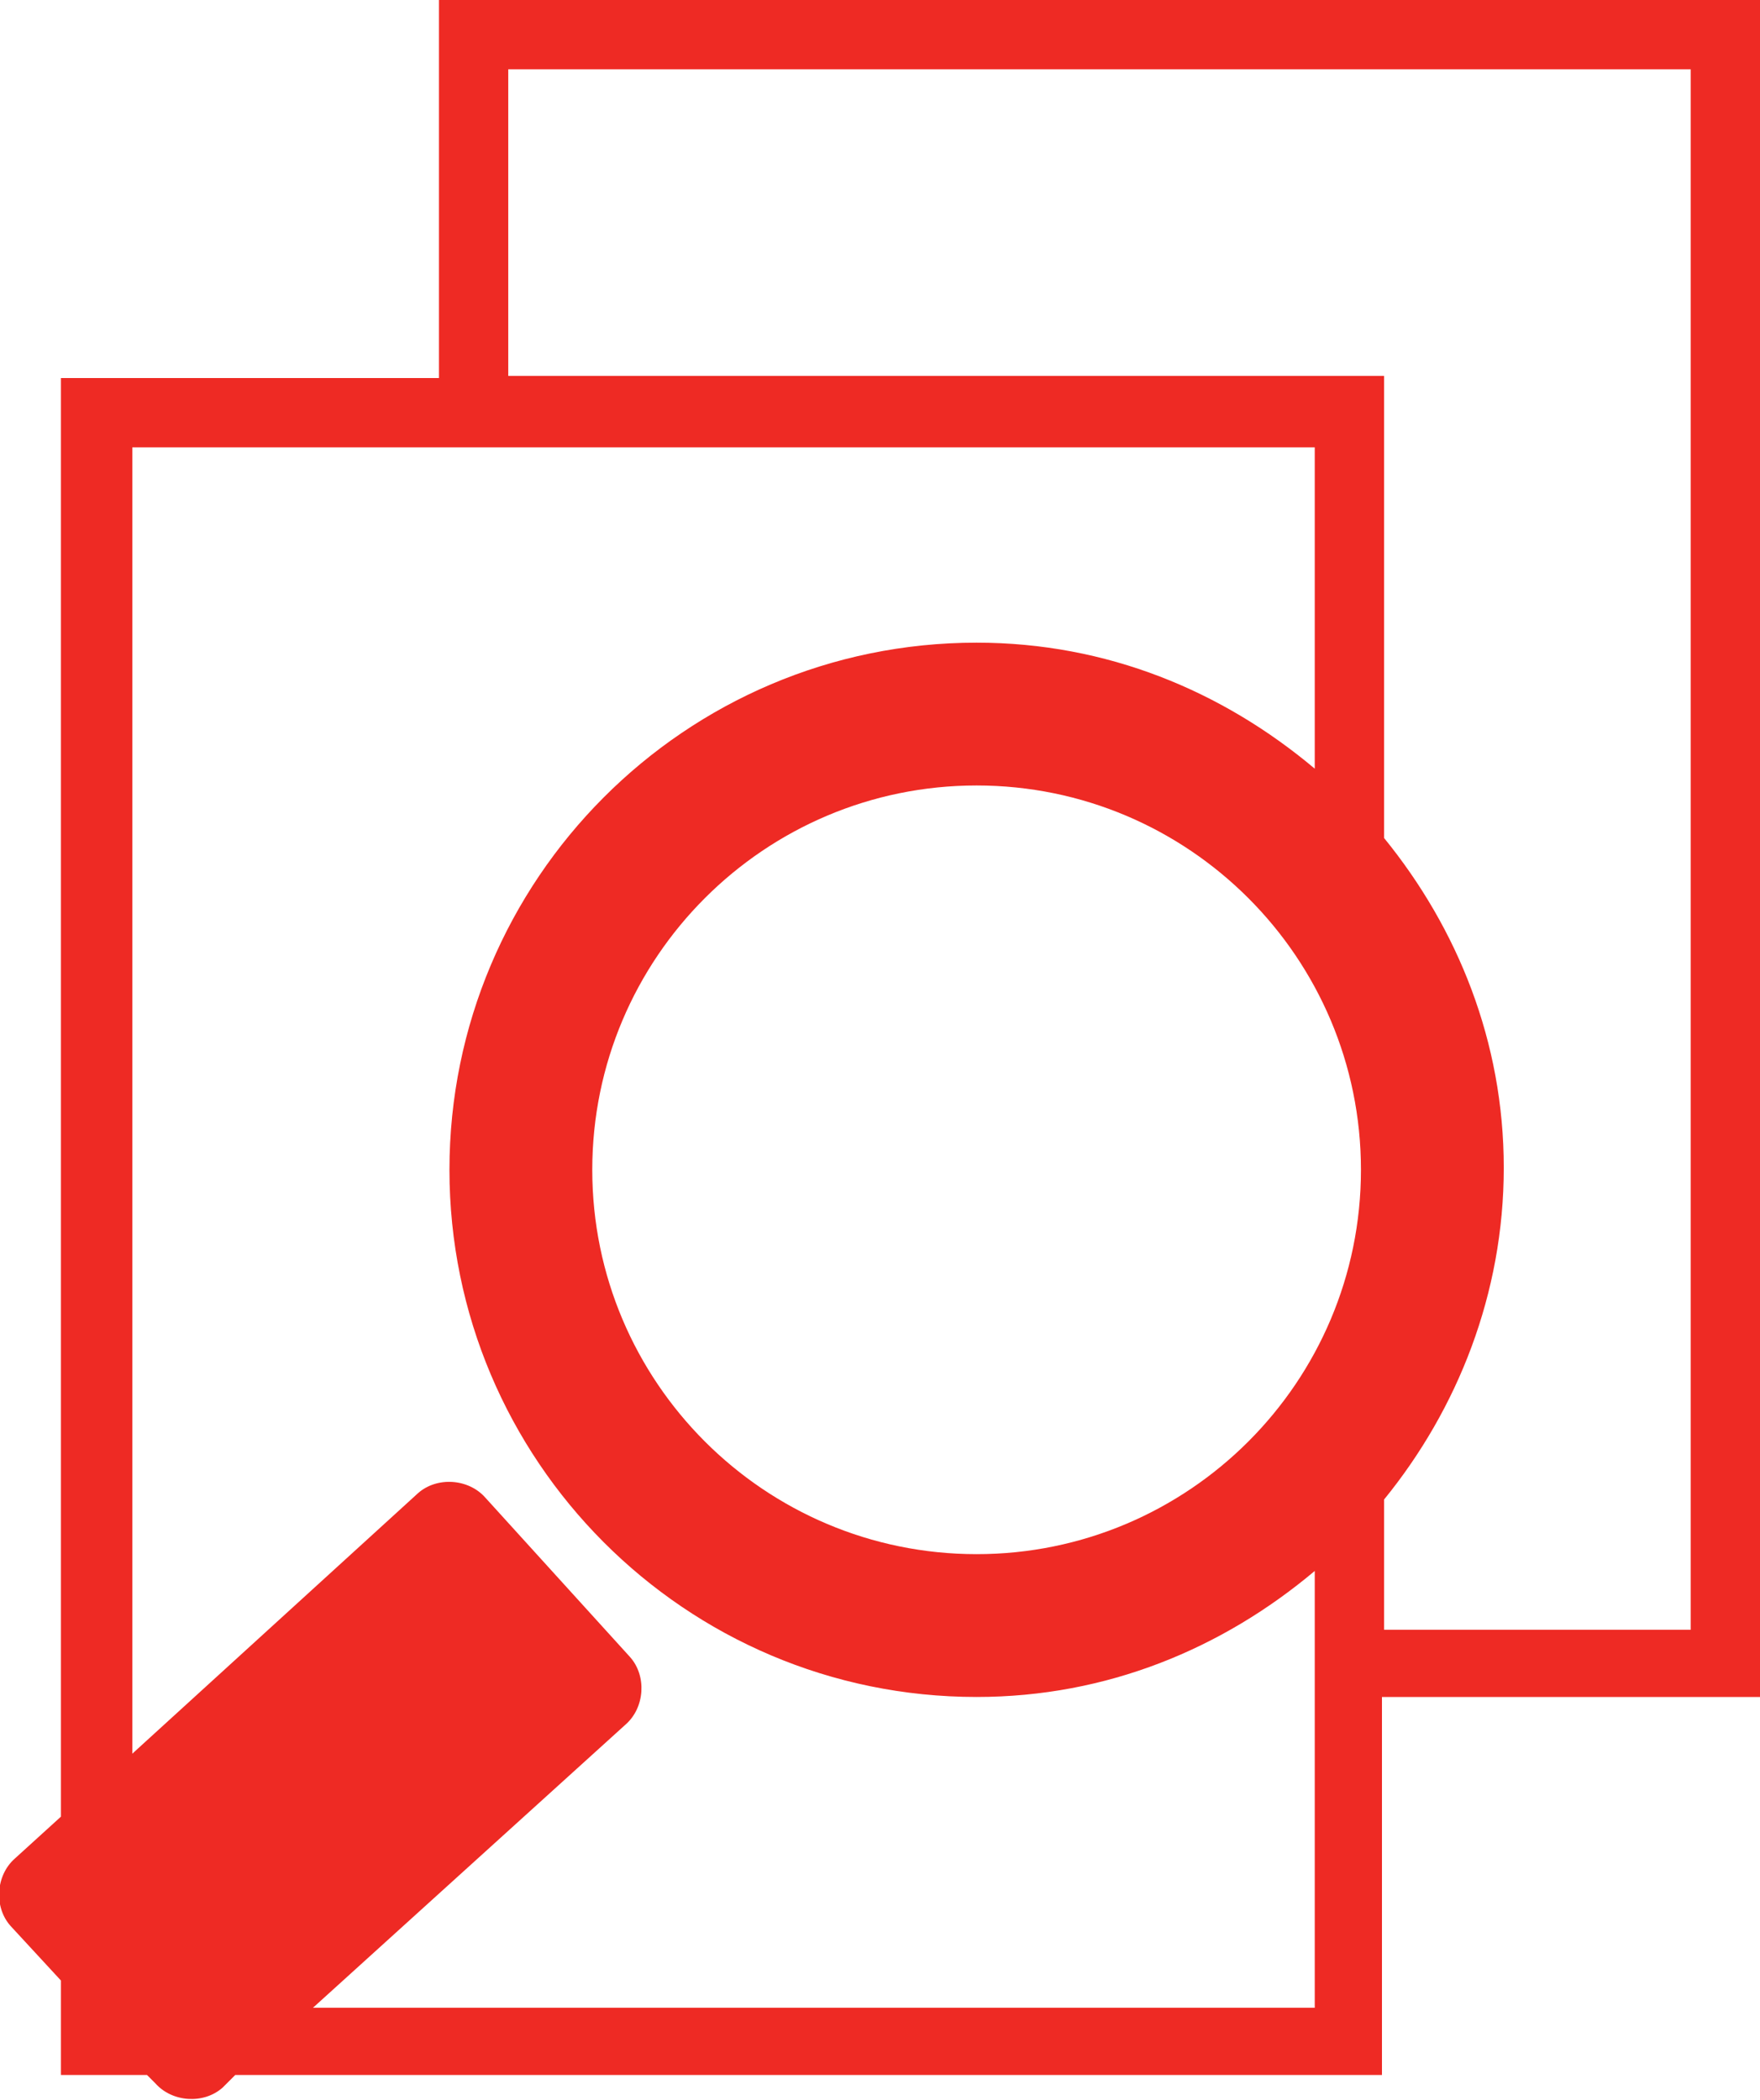 <?xml version="1.0" encoding="utf-8"?>
<!-- Generator: Adobe Illustrator 19.1.0, SVG Export Plug-In . SVG Version: 6.00 Build 0)  -->
<svg version="1.1" id="Layer_1" xmlns="http://www.w3.org/2000/svg" xmlns:xlink="http://www.w3.org/1999/xlink" x="0px" y="0px"
	 viewBox="-28 20.7 83.8 100" style="enable-background:new -28 20.7 83.8 100;" xml:space="preserve">
<style type="text/css">
	.st0{fill:#EE2A24;}
</style>
<g>
	<path class="st0" d="M-7.1,20.7v18h-18v68.5l-2.2,2c-0.9,0.8-1,2.3-0.2,3.2l2.4,2.6v4.5h4.1l0.4,0.4c0.8,0.9,2.3,1,3.2,0.2l0.6-0.6
		h54.6v-18h18V20.7H-7.1z M-13.1,116.3l14.9-13.5c0.9-0.8,1-2.3,0.2-3.2L-4.9,92c-0.8-0.9-2.3-1-3.2-0.2l-13.6,12.4V42h56.3v15.3
		c0,0,0,0,0,0c-4.4-3.7-9.9-6-16.1-6C4.6,51.3-6.6,62.6-6.6,76.4c0,13.8,11.2,25.1,25.1,25.1c6.2,0,11.7-2.3,16.1-6v20.8
		C34.6,116.3-13.1,116.3-13.1,116.3z M18.5,94.7c-10.1,0-18.3-8.2-18.3-18.3c0-10.1,8.2-18.3,18.3-18.3c10.1,0,18.3,8.2,18.3,18.3
		C36.8,86.5,28.6,94.7,18.5,94.7z M52.5,98.3H37.9v-6.2c0,0,0,0,0,0c3.5-4.3,5.7-9.8,5.7-15.8c0-6-2.2-11.4-5.7-15.7v-22H-3.8V24
		h56.3C52.5,24,52.5,98.3,52.5,98.3z"/>
</g>
</svg>
